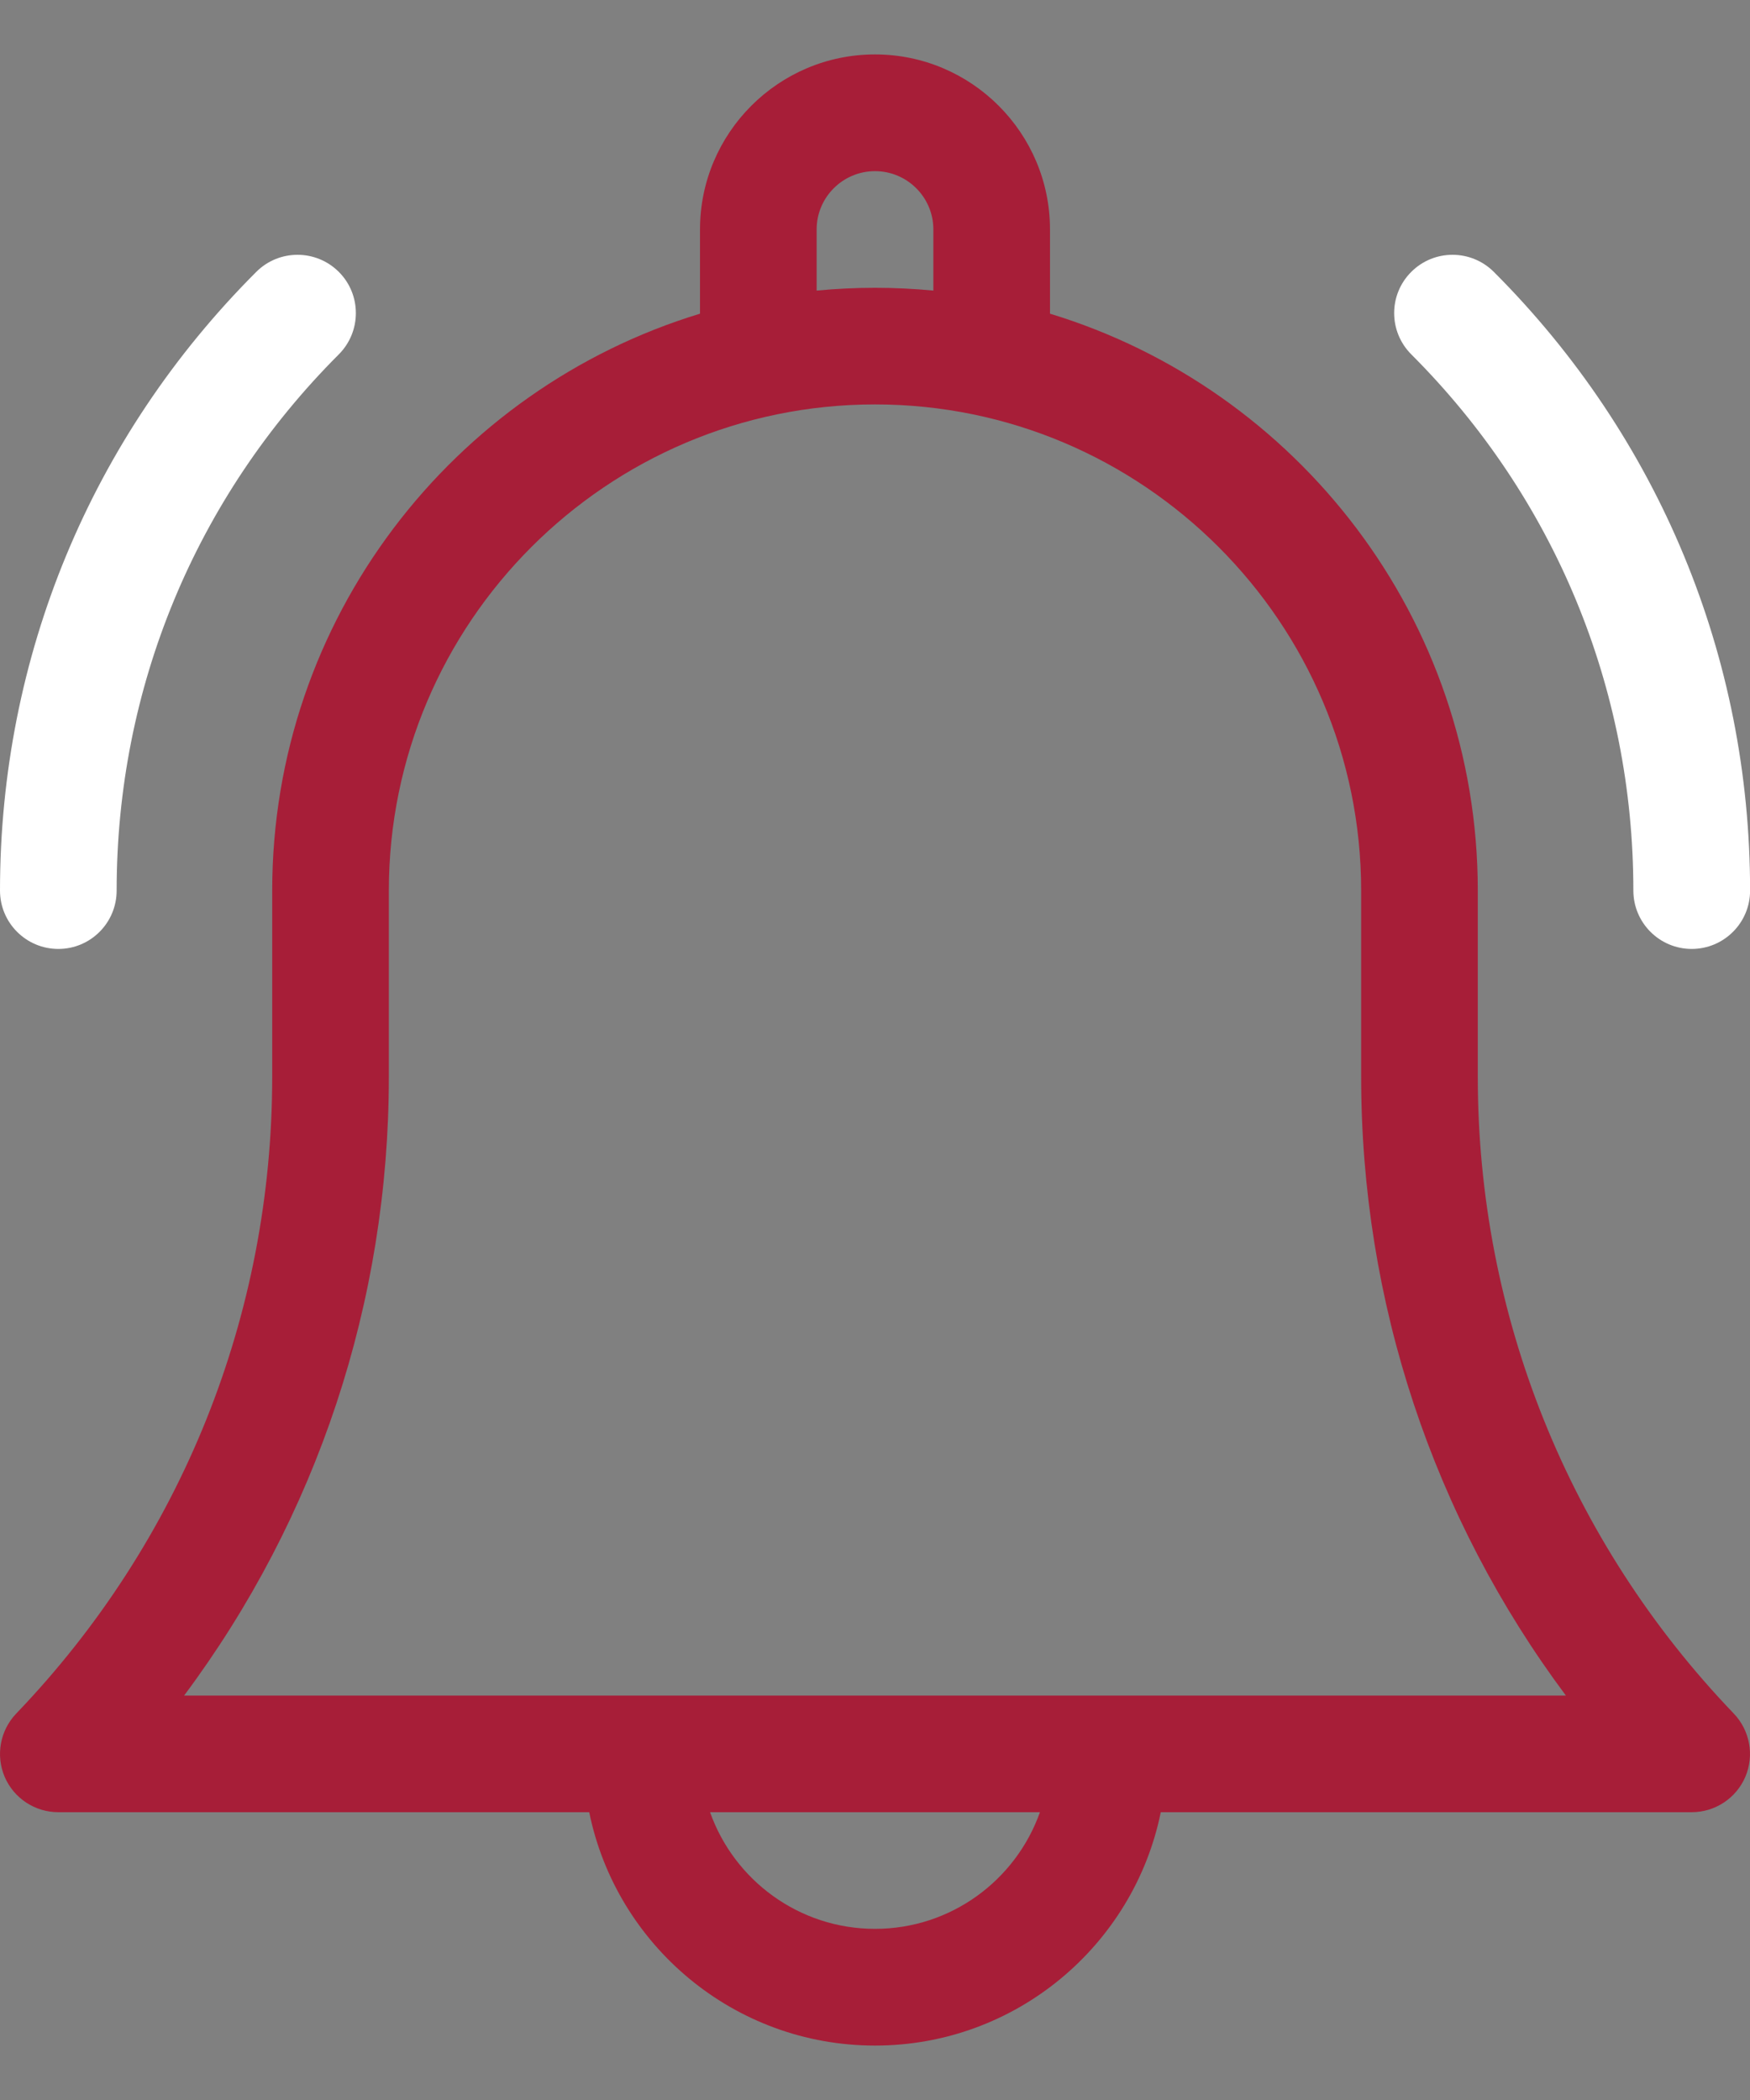 <svg width="20" height="24" viewBox="0 0 20 24" fill="none" xmlns="http://www.w3.org/2000/svg">
<rect x="0" y="0" width="20" height="24" fill="#808080" stroke="none"/>
<path d="M16.889 12.305V10.178C16.889 7.075 14.826 4.444 12 3.585V2.622C12 1.52 11.103 0.622 10 0.622C8.897 0.622 8 1.52 8 2.622V3.585C5.174 4.444 3.111 7.075 3.111 10.178V12.305C3.111 15.031 2.072 17.616 0.186 19.583C0.001 19.776 -0.051 20.06 0.053 20.306C0.158 20.552 0.4 20.711 0.667 20.711H6.734C7.043 22.231 8.39 23.378 10 23.378C11.61 23.378 12.957 22.231 13.266 20.711H19.333C19.6 20.711 19.842 20.552 19.947 20.306C20.051 20.06 19.999 19.776 19.814 19.583C17.928 17.616 16.889 15.031 16.889 12.305ZM9.333 2.622C9.333 2.255 9.632 1.956 10 1.956C10.368 1.956 10.667 2.255 10.667 2.622V3.321C10.447 3.3 10.225 3.289 10 3.289C9.775 3.289 9.553 3.3 9.333 3.321V2.622ZM10 22.044C9.131 22.044 8.39 21.487 8.115 20.711H11.885C11.61 21.487 10.869 22.044 10 22.044ZM2.104 19.378C3.622 17.343 4.444 14.88 4.444 12.305V10.178C4.444 7.115 6.937 4.622 10 4.622C13.063 4.622 15.556 7.115 15.556 10.178V12.305C15.556 14.88 16.378 17.343 17.896 19.378H2.104Z" fill="#a71e38"/>
<path d="M18.667 10.178C18.667 10.546 18.966 10.845 19.334 10.845C19.702 10.845 20.001 10.546 20.001 10.178C20.001 7.507 18.96 4.996 17.072 3.107C16.811 2.847 16.389 2.847 16.129 3.107C15.868 3.367 15.868 3.789 16.129 4.05C17.766 5.687 18.667 7.863 18.667 10.178Z" fill="white"/>
<path d="M0.667 10.845C1.035 10.845 1.333 10.546 1.333 10.178C1.333 7.863 2.235 5.687 3.872 4.05C4.132 3.789 4.132 3.367 3.872 3.107C3.611 2.847 3.189 2.847 2.929 3.107C1.04 4.996 0 7.507 0 10.178C0 10.546 0.298 10.845 0.667 10.845Z" fill="white"/>
</svg>
